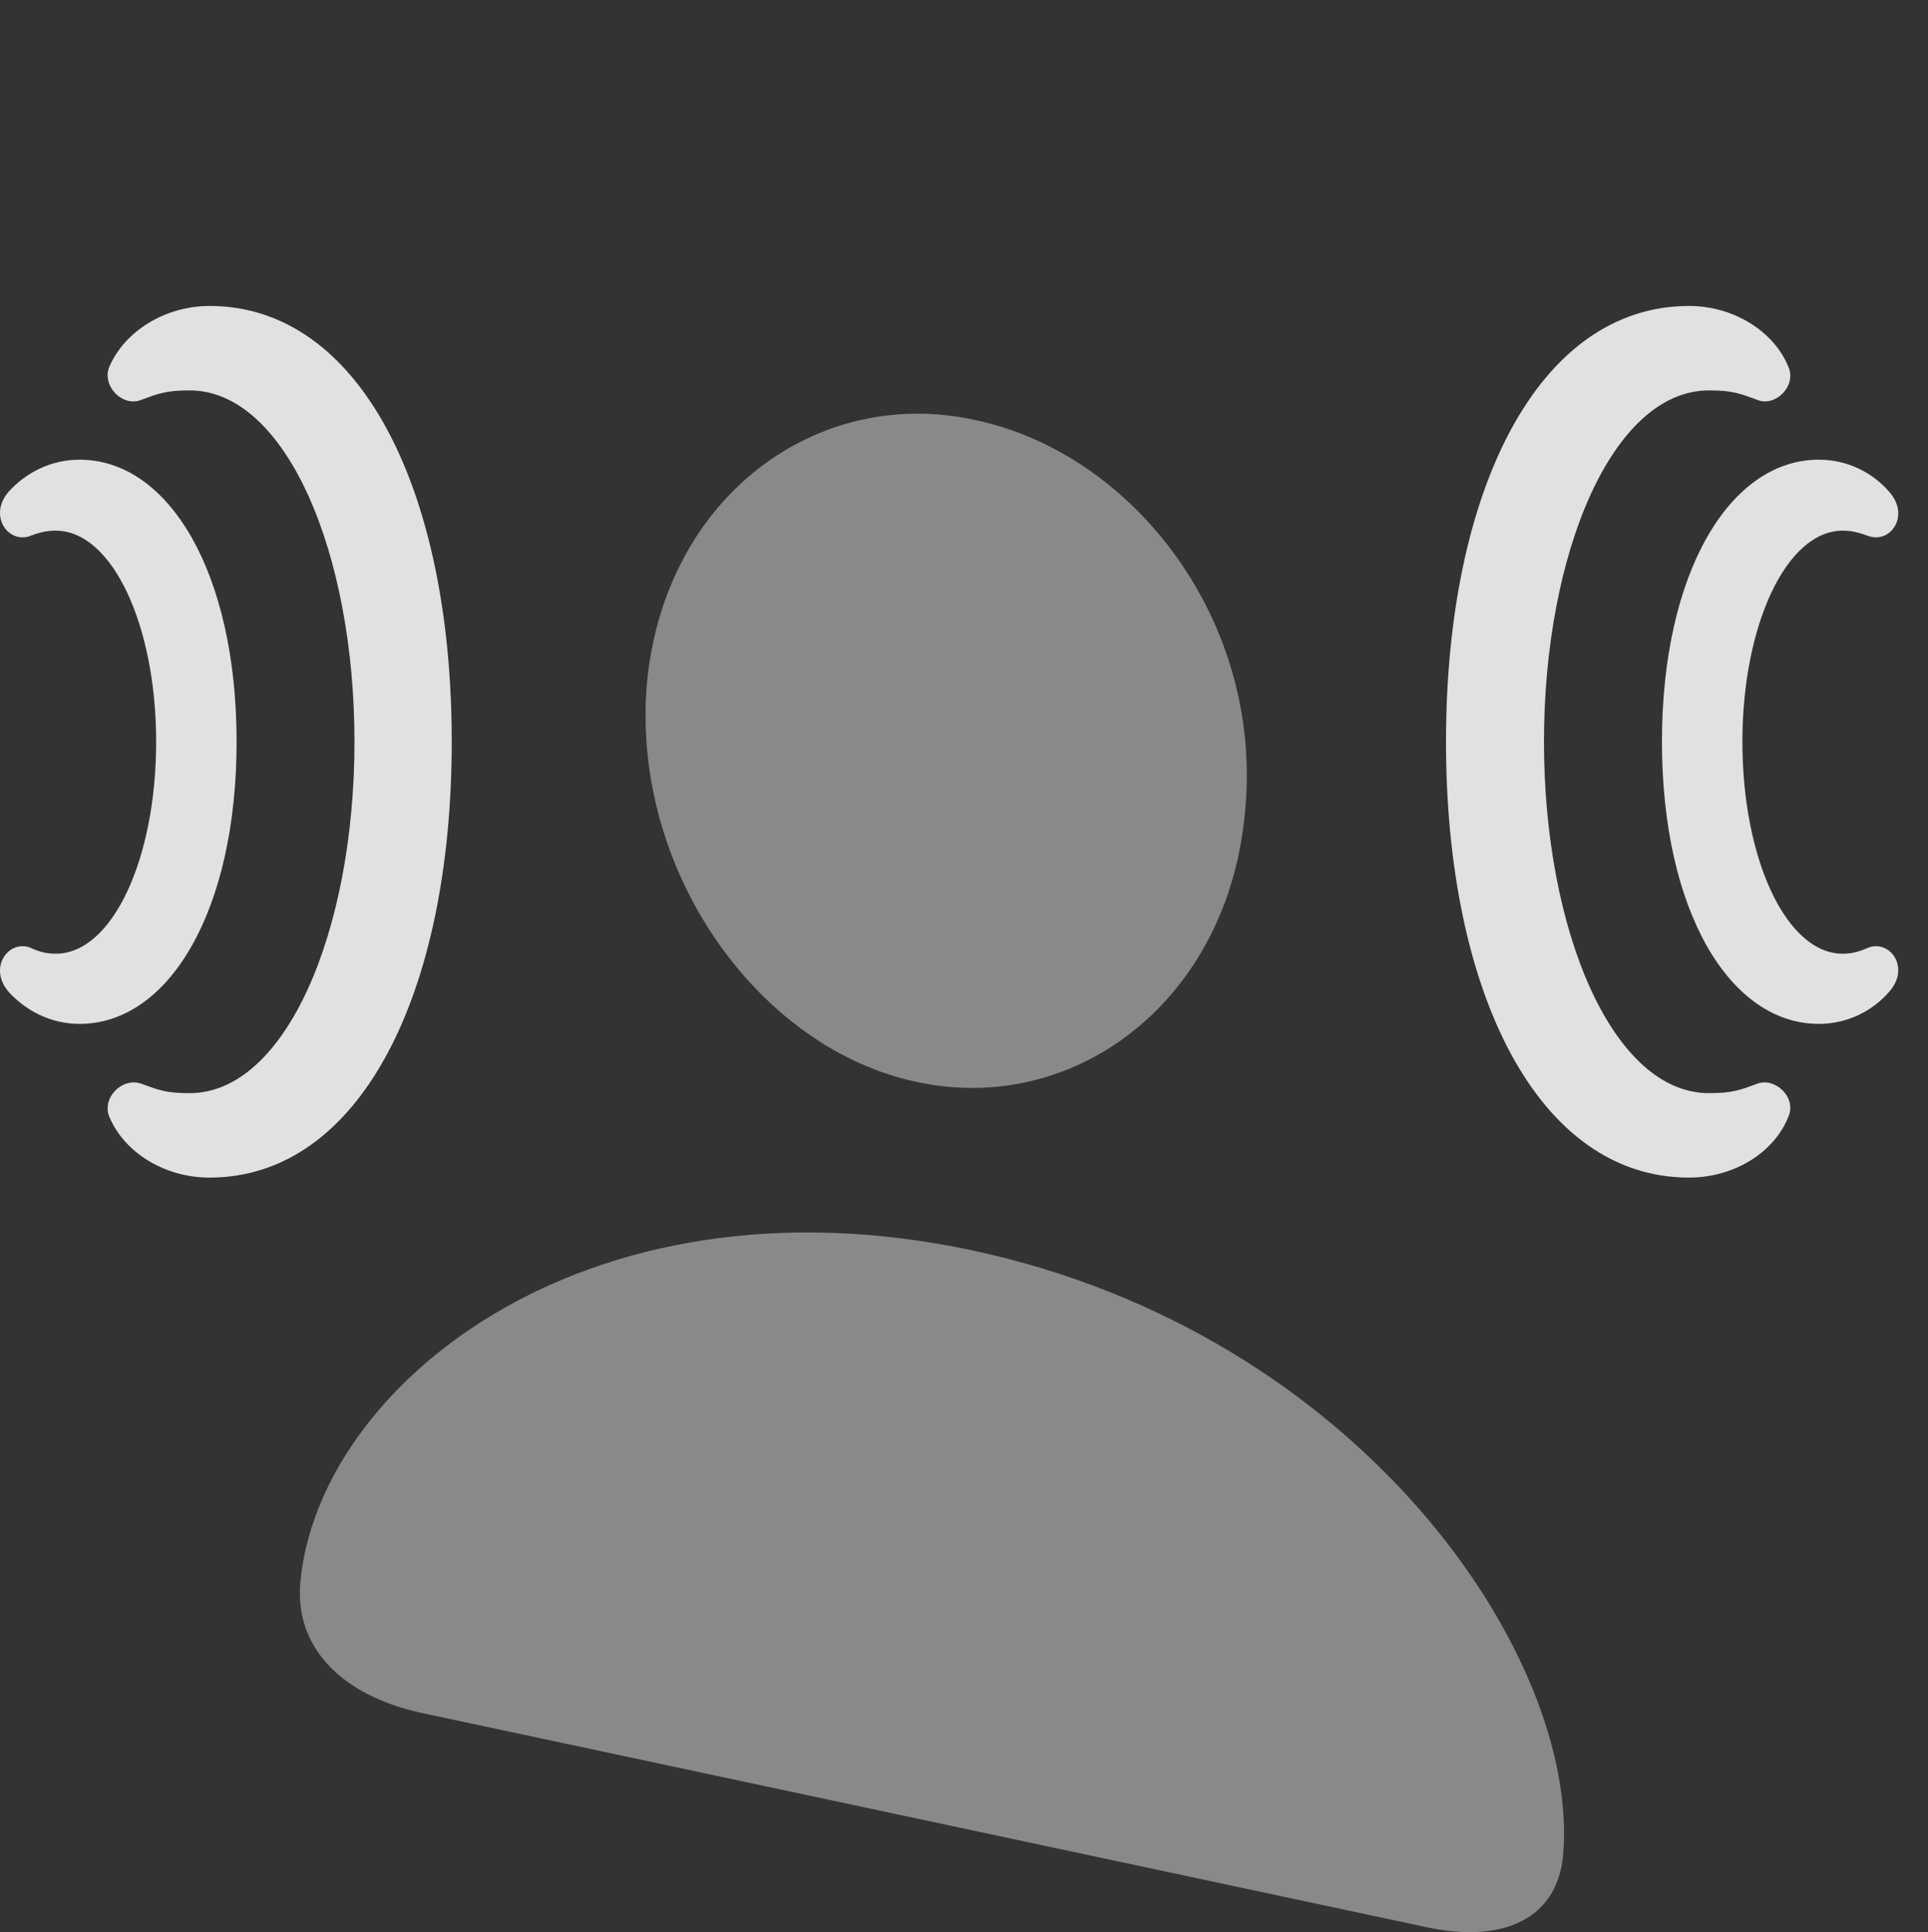 <?xml version="1.0" encoding="UTF-8"?>
<!--Generator: Apple Native CoreSVG 341-->
<!DOCTYPE svg
PUBLIC "-//W3C//DTD SVG 1.1//EN"
       "http://www.w3.org/Graphics/SVG/1.1/DTD/svg11.dtd">
<svg version="1.1" xmlns="http://www.w3.org/2000/svg" xmlns:xlink="http://www.w3.org/1999/xlink" viewBox="0 0 23.632 23.681">
 <rect x="0" y="0" width="23.632" height="23.681" fill="#333333" stroke="none"/>
 <g>
  <rect height="23.681" opacity="0" width="23.632" x="0" y="0"/>
  <path d="M11.24 13.261C13.183 13.681 15.068 12.255 15.263 9.922C15.478 7.588 13.877 5.547 11.943 5.146C10.019 4.726 8.144 6.084 7.929 8.379C7.734 10.693 9.316 12.861 11.24 13.261ZM5.175 20.996L17.451 23.613C18.457 23.837 19.091 23.496 19.16 22.734C19.365 20.312 16.679 16.337 11.904 15.322C7.138 14.316 3.886 17.011 3.681 19.404C3.613 20.185 4.179 20.781 5.175 20.996Z" fill="white" fill-opacity="0.425"/>
  <path d="M1.337 13.681C1.523 14.13 2.021 14.433 2.568 14.433C4.414 14.433 5.537 12.177 5.537 9.091C5.537 6.005 4.414 3.75 2.568 3.75C2.021 3.75 1.523 4.062 1.337 4.502C1.25 4.736 1.503 4.99 1.728 4.902C1.943 4.824 2.031 4.785 2.324 4.785C3.505 4.785 4.345 6.777 4.345 9.091C4.345 11.406 3.505 13.398 2.324 13.398C2.031 13.398 1.943 13.359 1.728 13.281C1.503 13.203 1.25 13.447 1.337 13.681ZM21.923 13.681C22.021 13.447 21.757 13.203 21.543 13.281C21.328 13.359 21.24 13.398 20.947 13.398C19.765 13.398 18.925 11.406 18.925 9.091C18.925 6.777 19.765 4.785 20.947 4.785C21.24 4.785 21.328 4.824 21.543 4.902C21.757 4.99 22.021 4.736 21.923 4.502C21.748 4.062 21.25 3.75 20.703 3.75C18.857 3.75 17.724 6.005 17.724 9.091C17.724 12.177 18.857 14.433 20.703 14.433C21.25 14.433 21.748 14.13 21.923 13.681Z" fill="white" fill-opacity="0.85"/>
  <path d="M0.107 12.158C0.312 12.382 0.615 12.549 0.976 12.549C2.07 12.549 2.9 11.162 2.9 9.091C2.9 7.021 2.07 5.634 0.976 5.634C0.615 5.634 0.312 5.8 0.107 6.025C-0.147 6.318 0.097 6.66 0.361 6.572C0.488 6.523 0.576 6.504 0.683 6.504C1.377 6.504 1.914 7.666 1.914 9.091C1.914 10.527 1.377 11.689 0.683 11.689C0.576 11.689 0.488 11.67 0.361 11.611C0.097 11.523-0.147 11.865 0.107 12.158ZM23.154 12.158C23.418 11.865 23.173 11.523 22.91 11.611C22.773 11.67 22.695 11.689 22.587 11.689C21.894 11.689 21.357 10.527 21.357 9.091C21.357 7.666 21.894 6.504 22.587 6.504C22.695 6.504 22.773 6.523 22.91 6.572C23.173 6.66 23.418 6.318 23.154 6.025C22.959 5.8 22.656 5.634 22.294 5.634C21.201 5.634 20.371 7.021 20.371 9.091C20.371 11.162 21.201 12.549 22.294 12.549C22.656 12.549 22.959 12.382 23.154 12.158Z" fill="white" fill-opacity="0.85"/>
 </g>
</svg>
